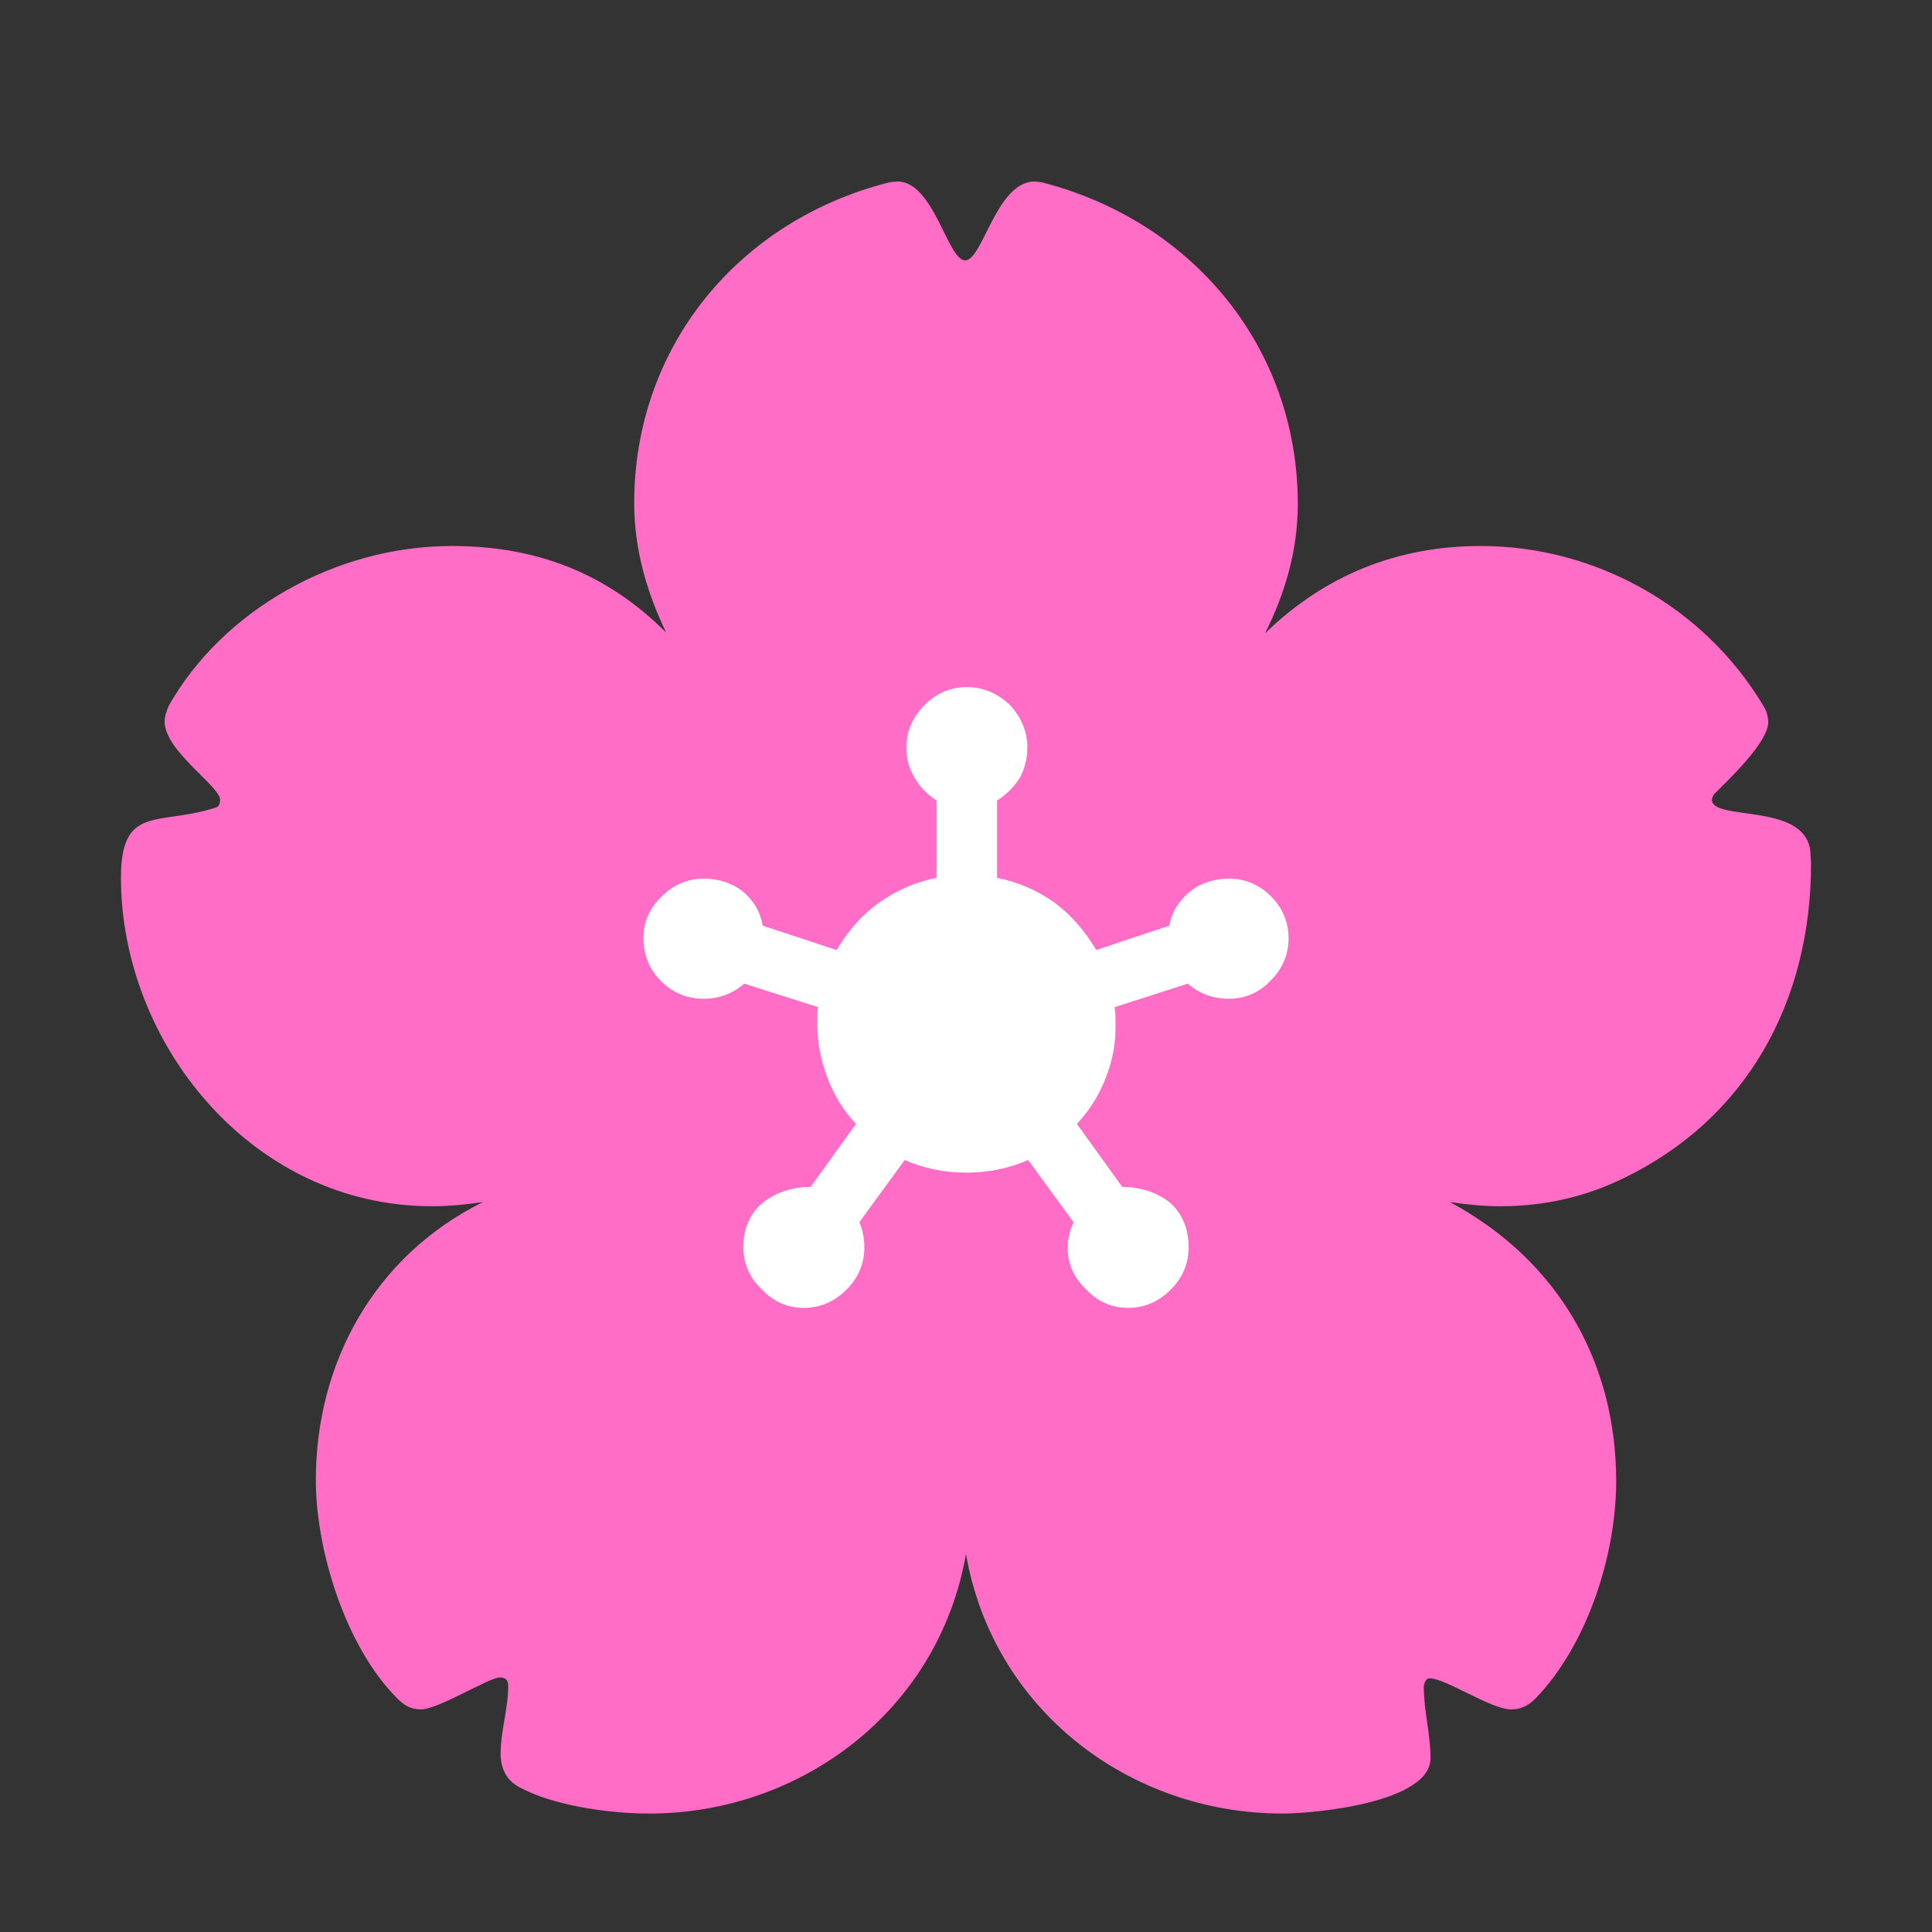 <svg version="1.1" xmlns="http://www.w3.org/2000/svg" viewBox="0 0 2300 2300"><rect x="0" y="0" width="2300" height="2300" fill="#333333" stroke="none"/><g transform="scale(1,-1) translate(-256, -1869)">
		<path d="M1783-290c38 0 176 13 176 66 0 29-8 56-8 85 0 3 2 10 7 10 19 0 73-37 97-37 11 0 20 4 29 13 60 62 96 168 96 259 0 138-66 261-198 332 20-3 40-5 60-5 52 0 101 11 146 33 146 70 224 209 224 375l-1 16c-8 57-117 34-117 60 0 3 2 5 2 6 16 16 65 62 65 86 0 7-2 14-6 20-69 116-198 190-336 190-100 0-186-35-257-104 24 48 39 99 39 154 0 186-125 337-305 383l-8 1c-46 0-62-94-83-94-21 0-37 94-81 94l-9-1c-179-45-304-195-304-382 0-55 15-106 38-154-71 71-155 103-255 103-139 0-273-77-337-190-3-7-5-13-5-19 0-35 66-77 66-93 0-6-2-9-7-10-67-21-111 4-111-83 0-196 155-391 370-391 21 0 41 2 61 5-129-64-199-191-199-331 0-83 35-198 97-260 8-8 16-13 28-13 21 0 81 38 94 38 7 0 10-3 10-10 0-28-9-53-9-81 0-17 7-32 23-40 39-21 104-31 154-31 179 0 344 121 377 309 32-185 194-309 377-309 z" fill="#FF6DC6"/>
		<path d="M1599 312c19 0 36 7 51 22 14 14 21 31 21 50 0 23-8 41-23 54-16 12-35 18-56 18l-54 75c17 18 30 40 38 65 6 18 8 35 8 52 0 8 0 15-1 22l87 28c14-12 30-18 49-18 19 0 36 7 50 22 14 14 21 31 21 50 0 19-7 36-21 50-14 14-31 21-50 21-17 0-33-5-46-15-13-11-22-24-25-41l-87-29c-13 22-29 41-49 56-21 15-44 25-69 30l0 92c11 7 20 16 27 27 6 11 9 23 9 36 0 19-7 36-21 51-15 14-32 21-51 21-19 0-36-7-50-21-15-15-22-32-22-51 0-13 3-25 10-36 6-11 15-20 26-27l0-92c-25-5-48-15-69-30-21-15-37-34-50-56l-88 29c-3 17-11 30-24 41-13 10-29 15-46 15-19 0-36-7-50-21-15-14-22-31-22-50 0-20 7-37 21-51 14-14 31-21 51-21 18 0 34 6 48 18l88-28c-1-3-1-7-1-10l0-10c0-22 4-43 12-64 8-21 19-39 34-55l-54-75c-21 0-40-6-56-18-16-13-24-31-24-54 0-19 7-36 22-50 14-15 31-22 50-22 19 0 36 7 51 22 14 14 21 31 21 50 0 11-2 21-6 30l54 74c23-10 47-15 74-15 25 0 50 5 73 15l54-74c-5-11-7-21-7-30 0-19 7-36 22-50 14-15 31-22 50-22 z" fill="#FFFFFF"/>
	</g></svg>
